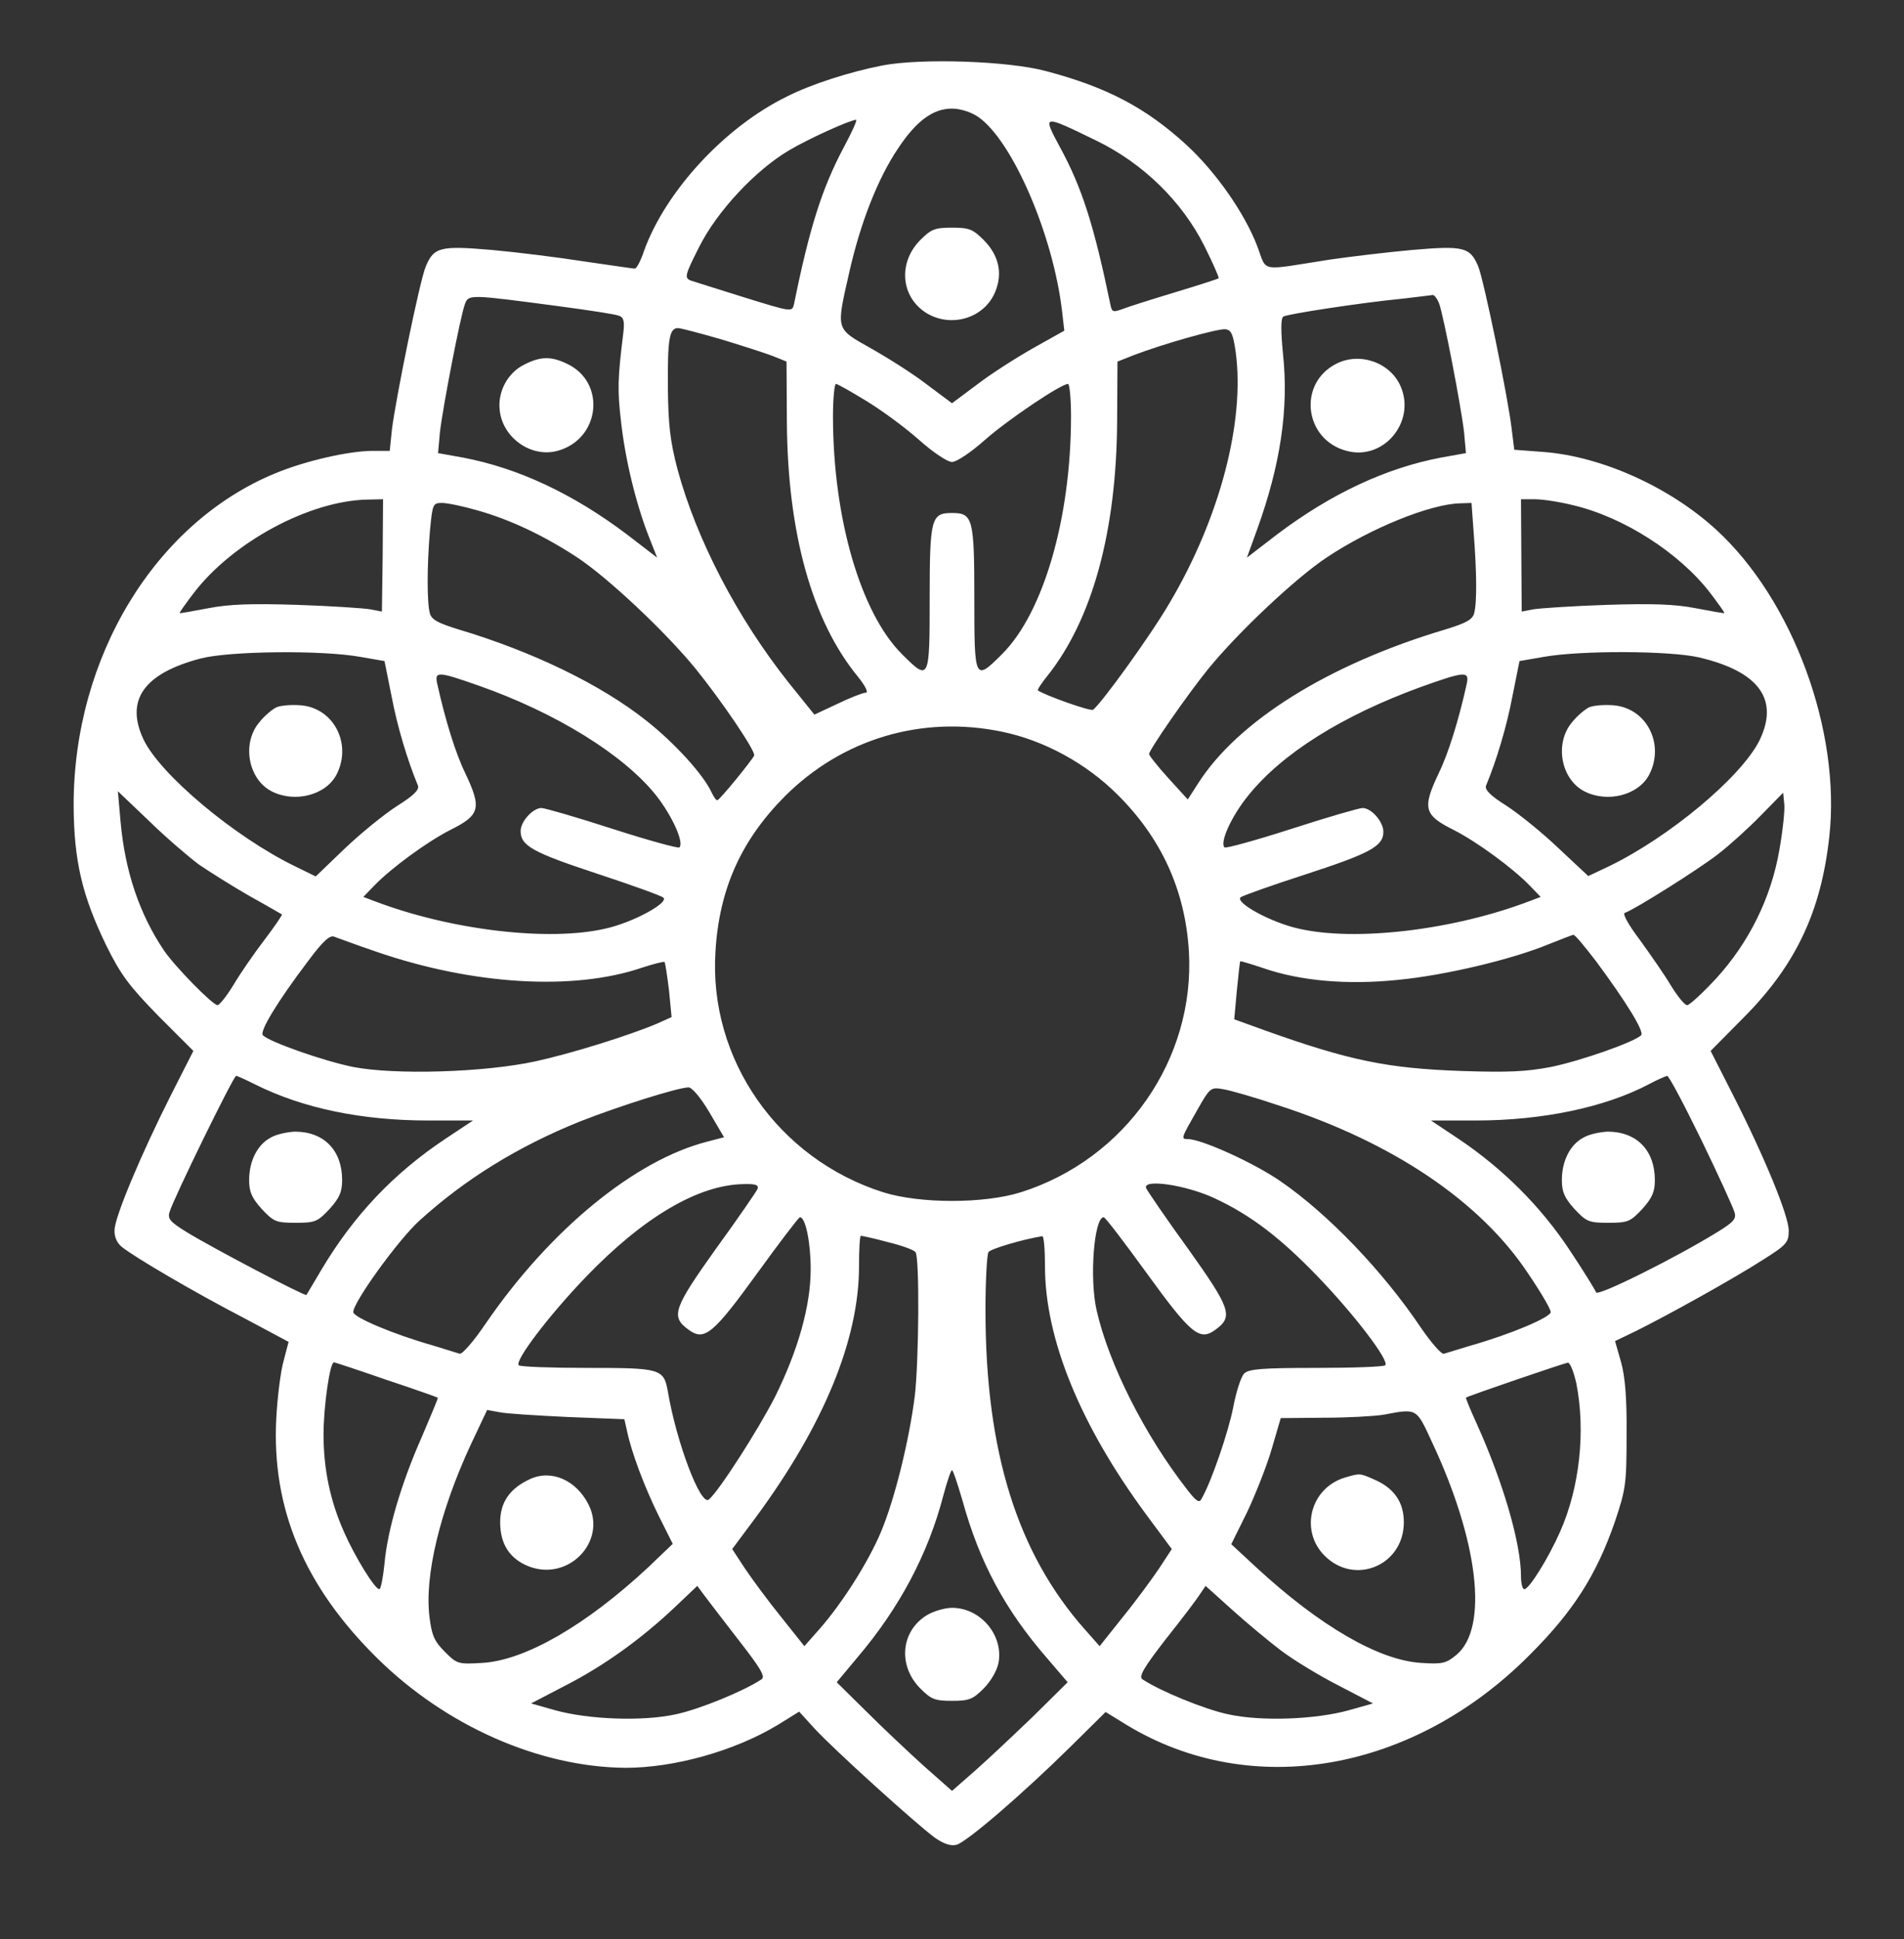 <svg width="55" height="56" viewBox="0 0 55 56" fill="none" xmlns="http://www.w3.org/2000/svg">
<rect x="0" y="0" width="55" height="56" fill="#333333" stroke="none"/>
<path d="M25.491 1.89C24.557 2.073 23.439 2.427 22.72 2.793C20.926 3.674 19.229 5.521 18.605 7.24C18.509 7.53 18.391 7.756 18.337 7.756C18.283 7.756 17.639 7.659 16.887 7.551C16.135 7.433 14.932 7.283 14.212 7.218C12.719 7.09 12.536 7.133 12.3 7.691C12.128 8.089 11.441 11.462 11.322 12.396L11.258 13.019H10.774C10.076 13.019 8.819 13.309 7.96 13.664C4.48 15.092 2.116 18.981 2.127 23.278C2.138 24.868 2.374 25.867 3.072 27.306C3.491 28.155 3.738 28.477 4.576 29.337L5.586 30.346L4.952 31.593C4.093 33.29 3.319 35.127 3.309 35.513C3.298 35.718 3.384 35.9 3.523 36.008C3.878 36.297 5.618 37.318 7.047 38.059L8.336 38.747L8.196 39.284C8.11 39.574 8.014 40.326 7.981 40.949C7.842 43.559 8.787 45.804 10.903 47.888C12.891 49.843 15.576 51.025 18.068 51.047C19.476 51.047 21.216 50.563 22.462 49.811L23.085 49.425L23.515 49.897C24.062 50.499 26.501 52.701 27.006 53.066C27.253 53.238 27.457 53.313 27.629 53.27C27.919 53.195 29.52 51.82 30.927 50.434L31.937 49.435L32.549 49.811C36.148 51.992 40.831 51.175 44.204 47.77C45.461 46.513 46.116 45.471 46.643 43.957C46.965 43.001 46.986 42.85 46.986 41.432C46.997 40.369 46.943 39.746 46.825 39.327L46.653 38.725L47.255 38.435C48.147 37.995 50.123 36.899 50.95 36.362C51.616 35.943 51.67 35.868 51.67 35.535C51.67 35.105 50.972 33.408 50.048 31.593L49.414 30.346L50.413 29.337C51.885 27.843 52.605 26.307 52.841 24.17C53.185 21.108 51.788 17.316 49.565 15.286C48.222 14.061 46.267 13.18 44.591 13.051L43.742 12.987L43.667 12.385C43.56 11.462 42.861 8.078 42.7 7.691C42.464 7.133 42.281 7.09 40.788 7.218C40.068 7.283 38.994 7.412 38.403 7.498C36.341 7.82 36.609 7.874 36.319 7.111C35.954 6.155 35.127 4.973 34.278 4.189C33.108 3.115 31.969 2.513 30.207 2.051C29.133 1.761 26.619 1.675 25.491 1.89ZM28.252 3.373C29.24 4.049 30.422 6.778 30.68 8.991L30.744 9.549L29.842 10.054C29.348 10.334 28.607 10.806 28.22 11.107L27.5 11.644L26.78 11.107C26.394 10.806 25.663 10.344 25.169 10.065C24.127 9.474 24.148 9.56 24.535 7.852C24.858 6.424 25.362 5.145 25.942 4.286C26.469 3.491 26.952 3.136 27.5 3.136C27.736 3.136 28.048 3.233 28.252 3.373ZM24.374 4.254C23.751 5.424 23.386 6.563 22.935 8.787C22.881 9.012 22.87 9.012 21.517 8.593C20.754 8.357 20.056 8.132 19.948 8.099C19.766 8.024 19.787 7.938 20.195 7.133C20.711 6.101 21.828 4.909 22.795 4.34C23.354 4.007 24.546 3.469 24.729 3.459C24.771 3.459 24.61 3.813 24.374 4.254ZM31.668 4.06C33.022 4.716 34.149 5.822 34.794 7.111C35.041 7.605 35.224 8.024 35.202 8.035C35.181 8.056 34.611 8.239 33.935 8.443C33.258 8.647 32.581 8.862 32.42 8.926C32.151 9.023 32.119 9.012 32.076 8.798C31.604 6.52 31.26 5.424 30.615 4.243C30.11 3.298 30.1 3.298 31.668 4.06ZM16.135 8.841C17.016 8.959 17.8 9.077 17.886 9.12C18.015 9.163 18.047 9.281 18.004 9.625C17.843 10.925 17.832 11.258 17.939 12.171C18.058 13.255 18.369 14.545 18.745 15.501L18.982 16.102L18.101 15.425C16.532 14.244 14.953 13.513 13.374 13.213L12.654 13.084L12.708 12.482C12.794 11.741 13.299 9.131 13.428 8.787C13.535 8.497 13.535 8.497 16.135 8.841ZM41.572 8.765C41.701 9.12 42.206 11.73 42.292 12.482L42.346 13.084L41.626 13.213C40.047 13.513 38.468 14.244 36.899 15.425L36.019 16.102L36.319 15.275C36.985 13.427 37.233 11.805 37.061 10.216C36.996 9.539 36.996 9.195 37.071 9.141C37.2 9.066 39.295 8.744 40.498 8.626C40.938 8.572 41.336 8.529 41.39 8.518C41.433 8.518 41.519 8.626 41.572 8.765ZM20.829 9.797C21.431 9.979 22.097 10.194 22.322 10.28L22.72 10.441L22.73 12.192C22.752 15.383 23.45 17.918 24.782 19.54C24.997 19.808 25.094 20.002 25.008 20.002C24.933 20.002 24.567 20.141 24.191 20.324L23.525 20.635L22.773 19.701C21.291 17.832 20.12 15.576 19.572 13.556C19.358 12.74 19.304 12.267 19.293 11.193C19.282 9.786 19.336 9.474 19.583 9.474C19.669 9.474 20.228 9.625 20.829 9.797ZM35.696 10.172C35.965 12.181 35.234 14.964 33.784 17.413C33.226 18.369 31.786 20.356 31.571 20.496C31.485 20.539 30.207 20.088 29.982 19.937C29.96 19.916 30.089 19.722 30.271 19.497C31.561 17.864 32.248 15.339 32.27 12.181L32.28 10.441L32.742 10.258C33.612 9.925 35.181 9.485 35.395 9.507C35.567 9.528 35.621 9.646 35.696 10.172ZM25.029 11.58C25.47 11.848 26.157 12.353 26.555 12.708C26.952 13.062 27.371 13.341 27.5 13.341C27.629 13.341 28.048 13.062 28.445 12.708C29.101 12.128 30.648 11.086 30.852 11.086C30.895 11.086 30.938 11.505 30.938 12.02C30.938 14.953 30.143 17.692 28.95 18.884C28.155 19.679 28.145 19.658 28.145 17.284C28.145 14.964 28.102 14.813 27.5 14.813C26.898 14.813 26.855 14.964 26.855 17.284C26.855 19.658 26.845 19.679 26.05 18.884C24.858 17.692 24.062 14.953 24.062 12.02C24.062 11.505 24.105 11.086 24.148 11.086C24.191 11.086 24.589 11.311 25.029 11.58ZM11.054 16.038L11.032 17.66L10.699 17.595C10.517 17.563 9.571 17.499 8.594 17.466C7.262 17.424 6.628 17.445 6.016 17.563C5.575 17.649 5.199 17.714 5.189 17.703C5.178 17.692 5.36 17.434 5.597 17.123C6.725 15.651 8.938 14.459 10.613 14.426L11.065 14.416L11.054 16.038ZM45.44 14.588C46.9 14.931 48.512 15.963 49.403 17.123C49.64 17.434 49.822 17.692 49.812 17.703C49.801 17.714 49.425 17.649 48.984 17.563C48.372 17.445 47.738 17.424 46.406 17.466C45.429 17.499 44.483 17.563 44.29 17.595L43.957 17.66L43.946 16.038L43.936 14.416H44.333C44.559 14.416 45.053 14.491 45.44 14.588ZM13.793 14.738C14.749 15.007 15.737 15.479 16.683 16.102C17.574 16.693 19.229 18.251 20.088 19.303C20.829 20.216 21.839 21.699 21.785 21.817C21.721 21.957 20.786 23.106 20.722 23.106C20.689 23.117 20.614 23.009 20.55 22.87C20.314 22.365 19.497 21.463 18.681 20.818C17.359 19.765 15.372 18.809 13.245 18.175C12.654 17.993 12.472 17.896 12.418 17.714C12.332 17.402 12.332 16.36 12.418 15.35C12.493 14.545 12.504 14.523 12.773 14.523C12.923 14.523 13.385 14.62 13.793 14.738ZM42.571 15.404C42.657 16.51 42.668 17.402 42.582 17.714C42.528 17.896 42.346 17.993 41.755 18.175C38.393 19.174 35.75 20.818 34.601 22.634L34.311 23.085L33.752 22.472C33.441 22.129 33.193 21.817 33.193 21.774C33.193 21.656 34.3 20.055 34.912 19.303C35.772 18.251 37.426 16.693 38.317 16.102C39.585 15.254 41.315 14.555 42.174 14.534L42.507 14.523L42.571 15.404ZM10.42 18.97L11.107 19.089L11.312 20.109C11.473 20.968 11.774 21.968 12.074 22.687C12.117 22.805 11.945 22.977 11.462 23.278C11.097 23.514 10.42 24.062 9.958 24.503L9.12 25.308L8.508 25.008C6.768 24.159 4.63 22.365 4.147 21.355C3.609 20.216 4.157 19.443 5.801 19.013C6.628 18.799 9.303 18.766 10.42 18.97ZM49.07 18.981C50.821 19.389 51.412 20.206 50.811 21.409C50.263 22.462 48.233 24.159 46.492 25.008L45.88 25.297L45.031 24.503C44.559 24.051 43.882 23.504 43.517 23.267C43.055 22.977 42.883 22.805 42.926 22.687C43.227 21.968 43.527 20.968 43.688 20.109L43.893 19.089L44.58 18.97C45.644 18.777 48.222 18.788 49.07 18.981ZM13.825 19.797C16.06 20.582 18.025 21.796 18.96 22.977C19.422 23.568 19.766 24.331 19.626 24.47C19.594 24.503 18.724 24.266 17.692 23.933C16.661 23.6 15.737 23.332 15.641 23.332C15.394 23.332 15.039 23.718 15.039 23.998C15.039 24.417 15.372 24.61 17.23 25.222C18.24 25.555 19.11 25.867 19.164 25.921C19.325 26.071 18.273 26.64 17.499 26.812C15.845 27.199 12.998 26.855 10.807 26.017L10.495 25.899L10.807 25.577C11.279 25.083 12.332 24.309 13.009 23.965C13.868 23.536 13.922 23.343 13.438 22.322C13.159 21.753 12.858 20.775 12.633 19.755C12.547 19.379 12.633 19.379 13.825 19.797ZM42.367 19.755C42.142 20.775 41.841 21.753 41.562 22.322C41.078 23.343 41.132 23.536 41.991 23.965C42.668 24.309 43.721 25.083 44.193 25.577L44.505 25.899L44.193 26.017C42.002 26.855 39.155 27.199 37.501 26.812C36.728 26.64 35.675 26.071 35.836 25.91C35.89 25.867 36.728 25.566 37.694 25.255C39.574 24.642 39.961 24.438 39.961 24.019C39.961 23.729 39.617 23.332 39.359 23.332C39.263 23.332 38.339 23.6 37.308 23.933C36.276 24.266 35.406 24.503 35.374 24.47C35.224 24.331 35.578 23.557 36.062 22.966C37.039 21.753 38.769 20.668 41.035 19.84C42.324 19.379 42.453 19.368 42.367 19.755ZM28.95 21.13C30.153 21.377 31.378 22.043 32.28 22.945C33.548 24.202 34.235 25.706 34.343 27.468C34.525 30.583 32.517 33.472 29.487 34.428C28.424 34.761 26.576 34.761 25.513 34.428C22.473 33.462 20.464 30.583 20.668 27.468C20.775 25.674 21.409 24.266 22.666 22.999C24.331 21.334 26.63 20.646 28.95 21.13ZM5.747 24.965C6.048 25.169 6.692 25.577 7.197 25.867C7.702 26.146 8.121 26.393 8.143 26.404C8.164 26.415 7.928 26.759 7.627 27.156C7.315 27.564 6.918 28.144 6.735 28.456C6.542 28.767 6.338 29.025 6.284 29.025C6.145 29.025 5.06 27.919 4.737 27.446C4.028 26.393 3.609 25.158 3.481 23.708L3.405 22.848L4.308 23.708C4.802 24.191 5.457 24.75 5.747 24.965ZM51.401 24.535C51.165 25.921 50.52 27.22 49.575 28.252C49.178 28.681 48.802 29.025 48.737 29.025C48.662 29.025 48.458 28.767 48.265 28.456C48.082 28.144 47.674 27.564 47.373 27.145C47.062 26.737 46.858 26.383 46.933 26.361C47.201 26.275 49.081 25.093 49.629 24.664C49.951 24.417 50.51 23.912 50.864 23.547L51.509 22.891L51.541 23.214C51.562 23.396 51.498 23.987 51.401 24.535ZM10.86 27.478C13.664 28.445 16.575 28.617 18.552 27.94C18.885 27.833 19.175 27.758 19.196 27.779C19.218 27.8 19.271 28.166 19.325 28.595L19.4 29.369L18.971 29.562C18.154 29.906 16.5 30.422 15.469 30.647C13.986 30.969 11.398 31.045 10.194 30.808C9.346 30.636 7.788 30.089 7.595 29.895C7.487 29.788 8.024 28.907 8.895 27.758C9.335 27.167 9.528 26.995 9.657 27.049C9.754 27.081 10.291 27.285 10.86 27.478ZM46.105 27.758C46.965 28.918 47.513 29.799 47.405 29.895C47.212 30.089 45.654 30.636 44.806 30.808C44.086 30.948 43.549 30.969 42.228 30.926C40.079 30.851 38.983 30.626 36.545 29.756L35.653 29.433L35.728 28.606C35.772 28.155 35.815 27.779 35.825 27.758C35.836 27.747 36.126 27.833 36.48 27.951C37.555 28.327 38.919 28.445 40.38 28.295C41.733 28.166 43.678 27.704 44.741 27.263C45.096 27.124 45.418 26.995 45.45 26.995C45.493 26.984 45.783 27.339 46.105 27.758ZM7.391 31.324C8.755 32.001 10.441 32.355 12.375 32.355H13.664L12.869 32.882C11.354 33.891 10.216 35.105 9.292 36.652C9.066 37.039 8.862 37.372 8.852 37.393C8.809 37.436 6.145 36.04 5.393 35.578C4.92 35.288 4.834 35.191 4.898 34.998C4.995 34.643 6.746 31.066 6.821 31.066C6.854 31.066 7.111 31.184 7.391 31.324ZM49.145 32.914C49.64 33.934 50.069 34.88 50.102 34.998C50.166 35.191 50.08 35.288 49.608 35.578C48.426 36.308 46.148 37.447 46.105 37.318C46.084 37.254 45.74 36.695 45.332 36.083C44.505 34.837 43.42 33.752 42.142 32.892L41.336 32.355H42.625C44.548 32.355 46.363 31.979 47.642 31.302C47.878 31.174 48.114 31.077 48.157 31.066C48.211 31.066 48.651 31.904 49.145 32.914ZM20.485 32.108L20.915 32.839L20.421 32.968C18.337 33.505 15.899 35.503 14.051 38.188C13.696 38.715 13.353 39.112 13.277 39.09C13.213 39.069 12.869 38.962 12.515 38.854C11.376 38.532 10.205 38.038 10.205 37.887C10.205 37.597 11.505 35.803 12.107 35.255C13.428 34.052 14.975 33.096 16.769 32.377C17.896 31.936 19.562 31.41 19.884 31.399C19.98 31.388 20.238 31.689 20.485 32.108ZM36.985 31.936C40.251 33 42.765 34.697 44.14 36.77C44.505 37.307 44.795 37.801 44.795 37.887C44.795 38.038 43.624 38.532 42.485 38.854C42.131 38.962 41.787 39.069 41.712 39.09C41.648 39.123 41.347 38.779 41.046 38.339C39.94 36.695 38.36 35.051 36.985 34.106C36.223 33.58 34.708 32.892 34.311 32.892C34.106 32.892 34.117 32.871 34.59 32.044C34.955 31.399 34.977 31.388 35.342 31.453C35.546 31.485 36.287 31.7 36.985 31.936ZM21.882 34.332C21.85 34.407 21.312 35.191 20.679 36.061C19.454 37.78 19.368 38.016 19.884 38.392C20.346 38.736 20.593 38.532 21.871 36.77C22.516 35.879 23.074 35.148 23.107 35.148C23.268 35.148 23.418 35.868 23.418 36.652C23.418 37.705 23.053 38.994 22.387 40.337C21.903 41.282 20.765 43.065 20.475 43.301C20.238 43.495 19.54 41.647 19.293 40.186C19.175 39.52 19.089 39.499 16.962 39.499C15.92 39.499 15.028 39.467 14.985 39.423C14.857 39.295 15.877 37.963 16.919 36.878C18.595 35.137 20.174 34.214 21.474 34.192C21.817 34.181 21.925 34.214 21.882 34.332ZM35.084 34.6C36.126 35.084 36.985 35.739 38.081 36.878C39.123 37.963 40.144 39.295 40.015 39.423C39.972 39.467 39.08 39.499 38.017 39.499C36.459 39.499 36.072 39.531 35.943 39.66C35.847 39.746 35.707 40.197 35.621 40.648C35.481 41.357 34.998 42.775 34.708 43.28C34.644 43.409 34.558 43.355 34.3 43.022C33.065 41.443 32.033 39.391 31.679 37.844C31.464 36.91 31.604 35.148 31.883 35.148C31.926 35.148 32.484 35.879 33.129 36.77C34.407 38.532 34.654 38.736 35.116 38.392C35.632 38.016 35.546 37.78 34.321 36.061C33.688 35.191 33.15 34.396 33.108 34.31C33 34.031 34.257 34.214 35.084 34.6ZM25.652 35.868C26.05 35.965 26.404 36.093 26.447 36.158C26.566 36.33 26.544 39.273 26.426 40.304C26.265 41.583 25.846 43.291 25.448 44.236C25.083 45.106 24.32 46.309 23.654 47.061L23.235 47.534L22.559 46.685C22.183 46.223 21.721 45.59 21.517 45.289L21.151 44.73L21.839 43.806C23.794 41.153 24.814 38.682 24.814 36.566C24.814 36.083 24.836 35.685 24.868 35.685C24.9 35.685 25.255 35.76 25.652 35.868ZM30.186 36.566C30.186 38.661 31.206 41.153 33.108 43.731L33.849 44.73L33.483 45.289C33.279 45.59 32.817 46.223 32.441 46.685L31.765 47.534L31.346 47.061C29.38 44.848 28.467 41.905 28.467 37.834C28.467 36.974 28.51 36.222 28.553 36.158C28.607 36.061 29.562 35.782 30.11 35.696C30.153 35.696 30.186 36.083 30.186 36.566ZM11.161 39.843C11.967 40.111 12.633 40.347 12.644 40.358C12.665 40.369 12.45 40.863 12.192 41.475C11.591 42.829 11.193 44.182 11.107 45.149C11.065 45.557 11 45.89 10.957 45.89C10.828 45.89 10.248 44.945 9.937 44.236C9.539 43.344 9.346 42.421 9.346 41.422C9.346 40.616 9.528 39.338 9.647 39.338C9.668 39.338 10.355 39.563 11.161 39.843ZM45.536 39.95C45.805 41.325 45.633 42.958 45.063 44.236C44.73 44.988 44.172 45.89 44.032 45.89C43.978 45.89 43.936 45.718 43.936 45.514C43.936 44.569 43.42 42.797 42.657 41.11C42.475 40.713 42.335 40.369 42.346 40.358C42.421 40.304 45.192 39.359 45.289 39.348C45.353 39.338 45.461 39.617 45.536 39.95ZM16.403 40.917L18.036 40.981L18.111 41.314C18.24 41.937 18.616 42.936 19.024 43.763L19.433 44.58L18.724 45.257C16.93 46.932 15.168 47.942 13.943 48.017C13.234 48.06 13.202 48.05 12.848 47.695C12.547 47.394 12.472 47.222 12.407 46.696C12.257 45.504 12.708 43.634 13.6 41.712L14.072 40.713L14.416 40.777C14.609 40.82 15.501 40.874 16.403 40.917ZM41.358 41.626C42.711 44.505 43.001 46.997 42.077 47.781C41.776 48.028 41.68 48.06 41.046 48.017C39.832 47.942 38.124 46.954 36.287 45.257L35.567 44.59L36.029 43.656C36.276 43.13 36.599 42.313 36.738 41.83L36.996 40.949L38.231 40.938C38.919 40.938 39.692 40.895 39.961 40.852C40.938 40.67 40.906 40.648 41.358 41.626ZM27.801 43.323C28.295 45.117 29.036 46.492 30.261 47.899L30.841 48.576L29.863 49.543C29.316 50.069 28.564 50.778 28.188 51.111L27.5 51.713L26.673 50.982C26.222 50.574 25.47 49.865 25.008 49.403L24.17 48.576L24.771 47.856C25.985 46.427 26.812 44.87 27.253 43.172C27.36 42.775 27.468 42.453 27.5 42.453C27.532 42.453 27.661 42.85 27.801 43.323ZM21.355 47.383C21.957 48.157 22.118 48.415 22 48.49C21.484 48.834 20.195 49.36 19.529 49.5C18.562 49.715 16.983 49.65 16.027 49.382L15.34 49.188L16.35 48.662C17.456 48.093 18.52 47.33 19.497 46.406L20.142 45.794L20.357 46.084C20.475 46.245 20.926 46.825 21.355 47.383ZM37.007 47.663C37.361 47.931 38.103 48.383 38.65 48.662L39.66 49.188L38.973 49.382C38.017 49.65 36.438 49.715 35.471 49.5C34.805 49.36 33.516 48.834 33 48.49C32.882 48.415 33.054 48.135 33.677 47.33C34.139 46.75 34.579 46.17 34.665 46.03L34.826 45.794L35.589 46.481C36.019 46.868 36.652 47.394 37.007 47.663Z" fill="white"/>
<path d="M26.587 6.928C25.932 7.584 26.018 8.583 26.77 9.045C27.489 9.474 28.435 9.184 28.746 8.432C28.972 7.895 28.854 7.369 28.413 6.928C28.102 6.617 27.994 6.574 27.5 6.574C27.006 6.574 26.898 6.617 26.587 6.928Z" fill="white"/>
<path d="M15.146 10.527C14.663 10.763 14.362 11.322 14.438 11.87C14.534 12.654 15.351 13.223 16.102 13.019C17.338 12.686 17.52 11.043 16.382 10.506C15.92 10.28 15.608 10.291 15.146 10.527Z" fill="white"/>
<path d="M38.597 10.506C37.48 11.075 37.673 12.697 38.898 13.019C39.961 13.309 40.896 12.192 40.466 11.172C40.176 10.473 39.284 10.151 38.597 10.506Z" fill="white"/>
<path d="M7.992 20.421C7.874 20.474 7.638 20.668 7.487 20.861C6.982 21.463 7.165 22.494 7.842 22.848C8.508 23.192 9.41 22.966 9.722 22.365C10.173 21.484 9.647 20.453 8.701 20.367C8.433 20.345 8.121 20.367 7.992 20.421Z" fill="white"/>
<path d="M45.912 20.421C45.794 20.474 45.558 20.668 45.407 20.861C44.902 21.463 45.085 22.494 45.762 22.848C46.428 23.192 47.33 22.966 47.642 22.365C48.093 21.484 47.566 20.453 46.621 20.367C46.353 20.345 46.041 20.367 45.912 20.421Z" fill="white"/>
<path d="M7.82 32.849C7.434 33.053 7.197 33.526 7.197 34.074C7.197 34.418 7.272 34.59 7.562 34.912C7.906 35.277 7.971 35.309 8.54 35.309C9.109 35.309 9.174 35.277 9.518 34.912C9.808 34.59 9.883 34.418 9.883 34.074C9.883 33.215 9.356 32.677 8.519 32.677C8.293 32.688 7.981 32.753 7.82 32.849Z" fill="white"/>
<path d="M45.74 32.849C45.353 33.053 45.117 33.526 45.117 34.074C45.117 34.418 45.192 34.59 45.482 34.912C45.826 35.277 45.891 35.309 46.46 35.309C47.029 35.309 47.094 35.277 47.438 34.912C47.727 34.59 47.803 34.418 47.803 34.074C47.803 33.215 47.276 32.677 46.438 32.677C46.213 32.688 45.901 32.753 45.74 32.849Z" fill="white"/>
<path d="M15.308 42.711C14.727 42.979 14.448 43.377 14.448 43.957C14.448 44.59 14.727 45.02 15.286 45.235C16.425 45.665 17.531 44.515 17.005 43.452C16.65 42.743 15.931 42.421 15.308 42.711Z" fill="white"/>
<path d="M38.844 42.668C37.855 42.968 37.533 44.193 38.264 44.923C39.134 45.794 40.552 45.203 40.552 43.957C40.552 43.366 40.262 42.958 39.671 42.711C39.284 42.539 39.273 42.539 38.844 42.668Z" fill="white"/>
<path d="M26.77 46.642C26.018 47.104 25.932 48.103 26.587 48.758C26.898 49.07 27.006 49.113 27.5 49.113C27.994 49.113 28.102 49.07 28.413 48.758C28.617 48.554 28.8 48.243 28.843 48.017C28.993 47.222 28.327 46.427 27.5 46.427C27.296 46.427 26.963 46.524 26.77 46.642Z" fill="white"/>
</svg>
